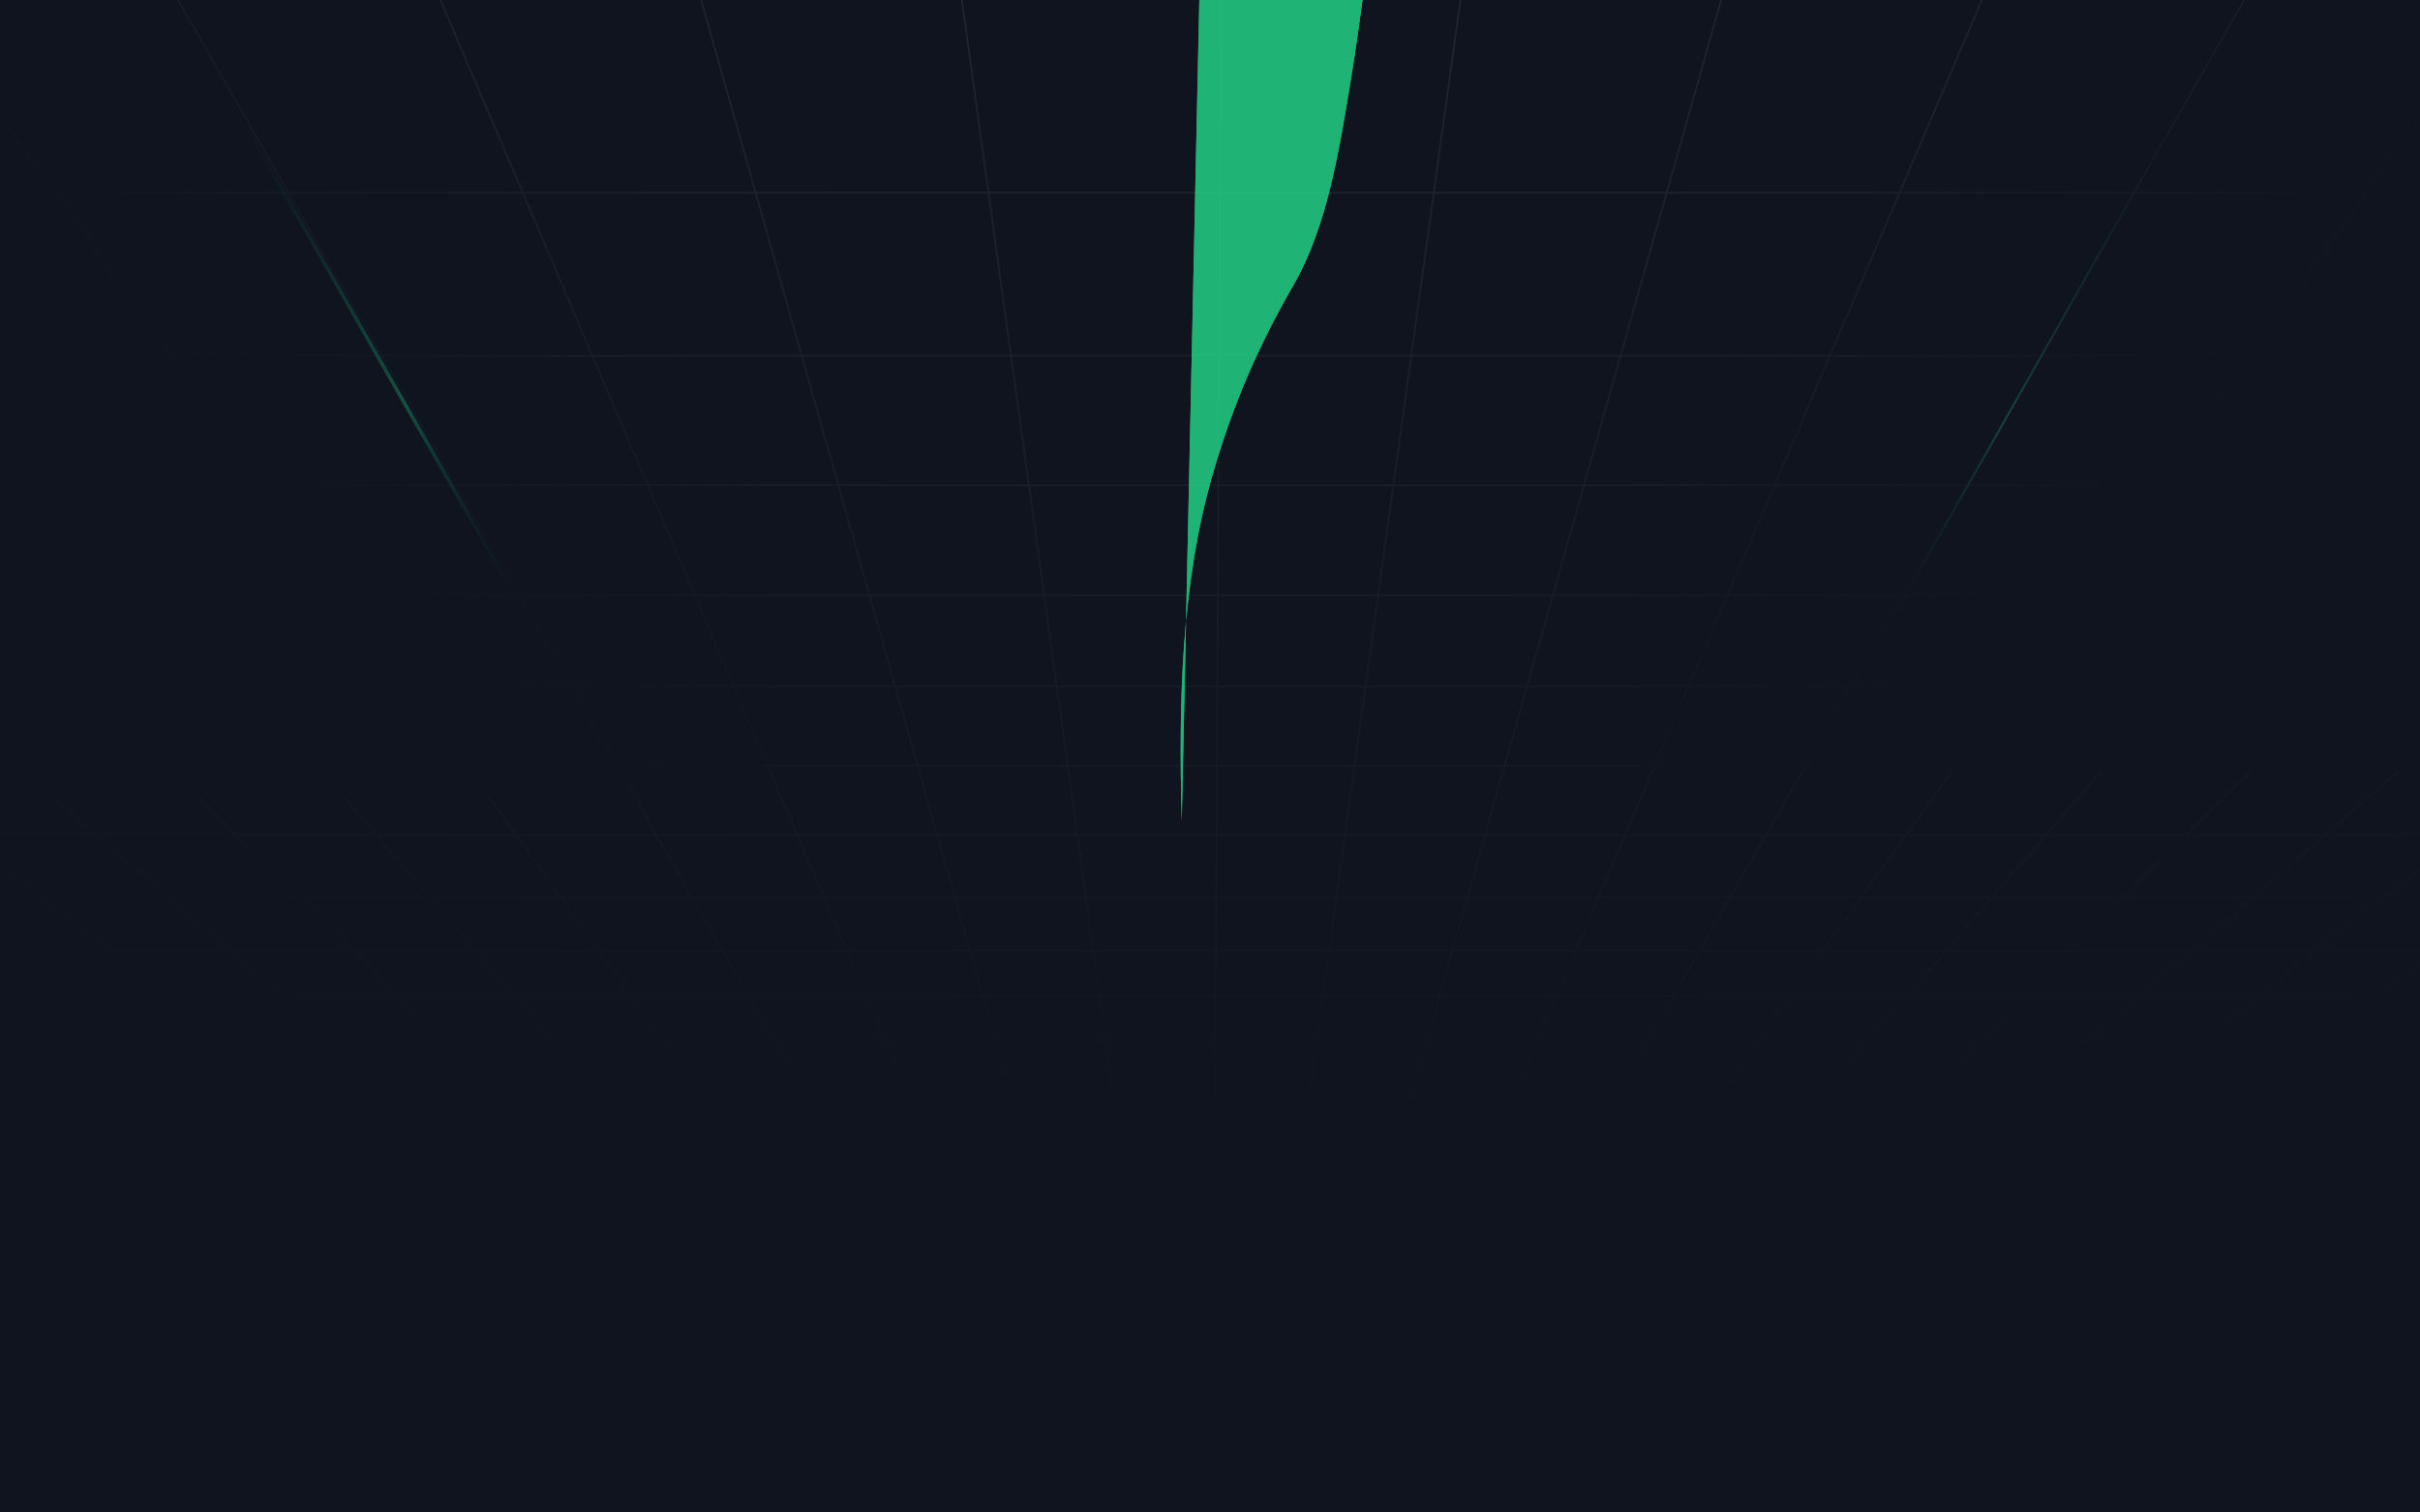 <svg width="1440" height="900" viewBox="0 0 1440 900" fill="none" xmlns="http://www.w3.org/2000/svg">
<g clip-path="url(#clip0_92_30)">
<rect width="1440" height="900" fill="#0F141F"/>
<g opacity="0.72">
<path d="M-84.627 606.82L720.686 1073.31M720.686 1073.31L-84.627 372.862M720.686 1073.31L1526 606.82M720.686 1073.31L1526 372.863M-84.064 564.735L720.688 1073.31M-84.627 514.095L720.686 1073.31M720.686 1073.31L-84.627 451.324M720.686 1073.31L-84.627 273.006M720.686 1073.31L-84.627 138.907M720.686 1073.31L-84.627 -49.403M720.686 1073.31L17.991 -153.541M720.686 1073.31L727.378 -153.541M720.686 1073.31L1526 514.095M720.686 1073.31L1526 451.324M720.686 1073.31L1526 273.007M720.686 1073.31L1526 138.907M720.686 1073.31L1526 -49.402M196.46 -153.541L720.688 1073.31M720.688 1073.31L373.799 -153.541M720.688 1073.31L890.227 -153.541M551.145 -153.541L720.685 1073.31M720.685 1073.31L1423.38 -153.541M720.685 1073.31L1244.92 -153.541M720.685 1073.31L1067.57 -153.541M1525.44 564.736L720.684 1073.31M-84.627 -3.751L1521.54 -3.75M-84.627 114.654L1521.54 114.655M-84.627 211.66L1521.54 211.66M-84.627 288.697L1521.54 288.697M-84.627 354.319L1521.54 354.319M-84.627 408.532L1521.54 408.532M-84.627 455.603L1521.54 455.603M-84.627 496.976L1521.54 496.976M-84.627 534.065L1521.54 534.065M-84.627 565.45L1521.54 565.451M-84.627 592.553L1521.54 592.554M-84.627 618.232L1521.54 618.232" stroke="url(#paint0_radial_92_30)"/>
<path d="M1388.51 -94.348L737.619 1052.53" stroke="url(#paint1_linear_92_30)"/>
<path d="M42.489 -106.16L697.289 1037.07" stroke="url(#paint2_linear_92_30)" stroke-width="2.15"/>
</g>
<g opacity="0.8" filter="url(#filter0_f_92_30)">
<path d="M735.638 -1029.11C821.816 -862.475 929.542 -684.115 963.08 -485.167C986.729 -344.89 955.027 -205.487 877.635 -126.293C862.778 -111.09 842.924 -104.769 828.751 -88.626C822.851 -81.904 821.166 -68.922 819.491 -59.129C813.594 -24.638 809.801 10.789 804.148 45.398C796.879 89.918 789.782 134.935 769.494 170.004C749.388 204.764 733.472 240.812 721.336 283.181C702.96 347.339 701.175 417.731 703.206 488.472" fill="url(#paint3_linear_92_30)"/>
<path d="M735.638 -1029.11C821.816 -862.475 929.542 -684.115 963.08 -485.167C986.729 -344.89 955.027 -205.487 877.635 -126.293C862.778 -111.09 842.924 -104.769 828.751 -88.626C822.851 -81.904 821.166 -68.922 819.491 -59.129C813.594 -24.638 809.801 10.789 804.148 45.398C796.879 89.918 789.782 134.935 769.494 170.004C749.388 204.764 733.472 240.812 721.336 283.181C702.96 347.339 701.175 417.731 703.206 488.472" fill="url(#paint4_linear_92_30)"/>
</g>
<rect width="458" height="474" fill="url(#paint5_linear_92_30)"/>
<rect x="974" y="458" width="458" height="474" transform="rotate(-90 974 458)" fill="url(#paint6_linear_92_30)"/>
</g>
<defs>
<filter id="filter0_f_92_30" x="452.547" y="-1279.11" width="768.208" height="2017.59" filterUnits="userSpaceOnUse" color-interpolation-filters="sRGB">
<feFlood flood-opacity="0" result="BackgroundImageFix"/>
<feBlend mode="normal" in="SourceGraphic" in2="BackgroundImageFix" result="shape"/>
<feGaussianBlur stdDeviation="125" result="effect1_foregroundBlur_92_30"/>
</filter>
<radialGradient id="paint0_radial_92_30" cx="0" cy="0" r="1" gradientUnits="userSpaceOnUse" gradientTransform="translate(732.776 -167.578) rotate(90.831) scale(833.495 1632.48)">
<stop stop-color="white" stop-opacity="0.16"/>
<stop offset="0.02" stop-color="white" stop-opacity="0.12"/>
<stop offset="1" stop-color="white" stop-opacity="0"/>
</radialGradient>
<linearGradient id="paint1_linear_92_30" x1="1113.03" y1="388.685" x2="1360.7" y2="131.295" gradientUnits="userSpaceOnUse">
<stop stop-color="#0C1018" stop-opacity="0"/>
<stop offset="0.424" stop-color="#23DB8C"/>
<stop offset="1" stop-color="#0C1018" stop-opacity="0"/>
</linearGradient>
<linearGradient id="paint2_linear_92_30" x1="319.618" y1="375.329" x2="71.05" y2="119.343" gradientUnits="userSpaceOnUse">
<stop stop-color="#0C1018" stop-opacity="0"/>
<stop offset="0.424" stop-color="#23DB8C"/>
<stop offset="1" stop-color="#0C1018" stop-opacity="0"/>
</linearGradient>
<linearGradient id="paint3_linear_92_30" x1="837.444" y1="-619.32" x2="859.485" y2="116.678" gradientUnits="userSpaceOnUse">
<stop stop-color="white"/>
<stop offset="0.542" stop-color="#23DB8C"/>
<stop offset="0.964" stop-color="#23DB8C"/>
</linearGradient>
<linearGradient id="paint4_linear_92_30" x1="837.444" y1="-619.32" x2="859.485" y2="116.678" gradientUnits="userSpaceOnUse">
<stop stop-color="white"/>
<stop offset="0.542" stop-color="#23DB8C"/>
<stop offset="0.964" stop-color="#23DB8C"/>
</linearGradient>
<linearGradient id="paint5_linear_92_30" x1="72" y1="223" x2="250" y2="45" gradientUnits="userSpaceOnUse">
<stop stop-color="#0F141F"/>
<stop offset="1" stop-color="#0F141F" stop-opacity="0"/>
</linearGradient>
<linearGradient id="paint6_linear_92_30" x1="1046" y1="681" x2="1224" y2="503" gradientUnits="userSpaceOnUse">
<stop stop-color="#0F141F"/>
<stop offset="1" stop-color="#0F141F" stop-opacity="0"/>
</linearGradient>
<clipPath id="clip0_92_30">
<rect width="1440" height="900" fill="white"/>
</clipPath>
</defs>
</svg>
